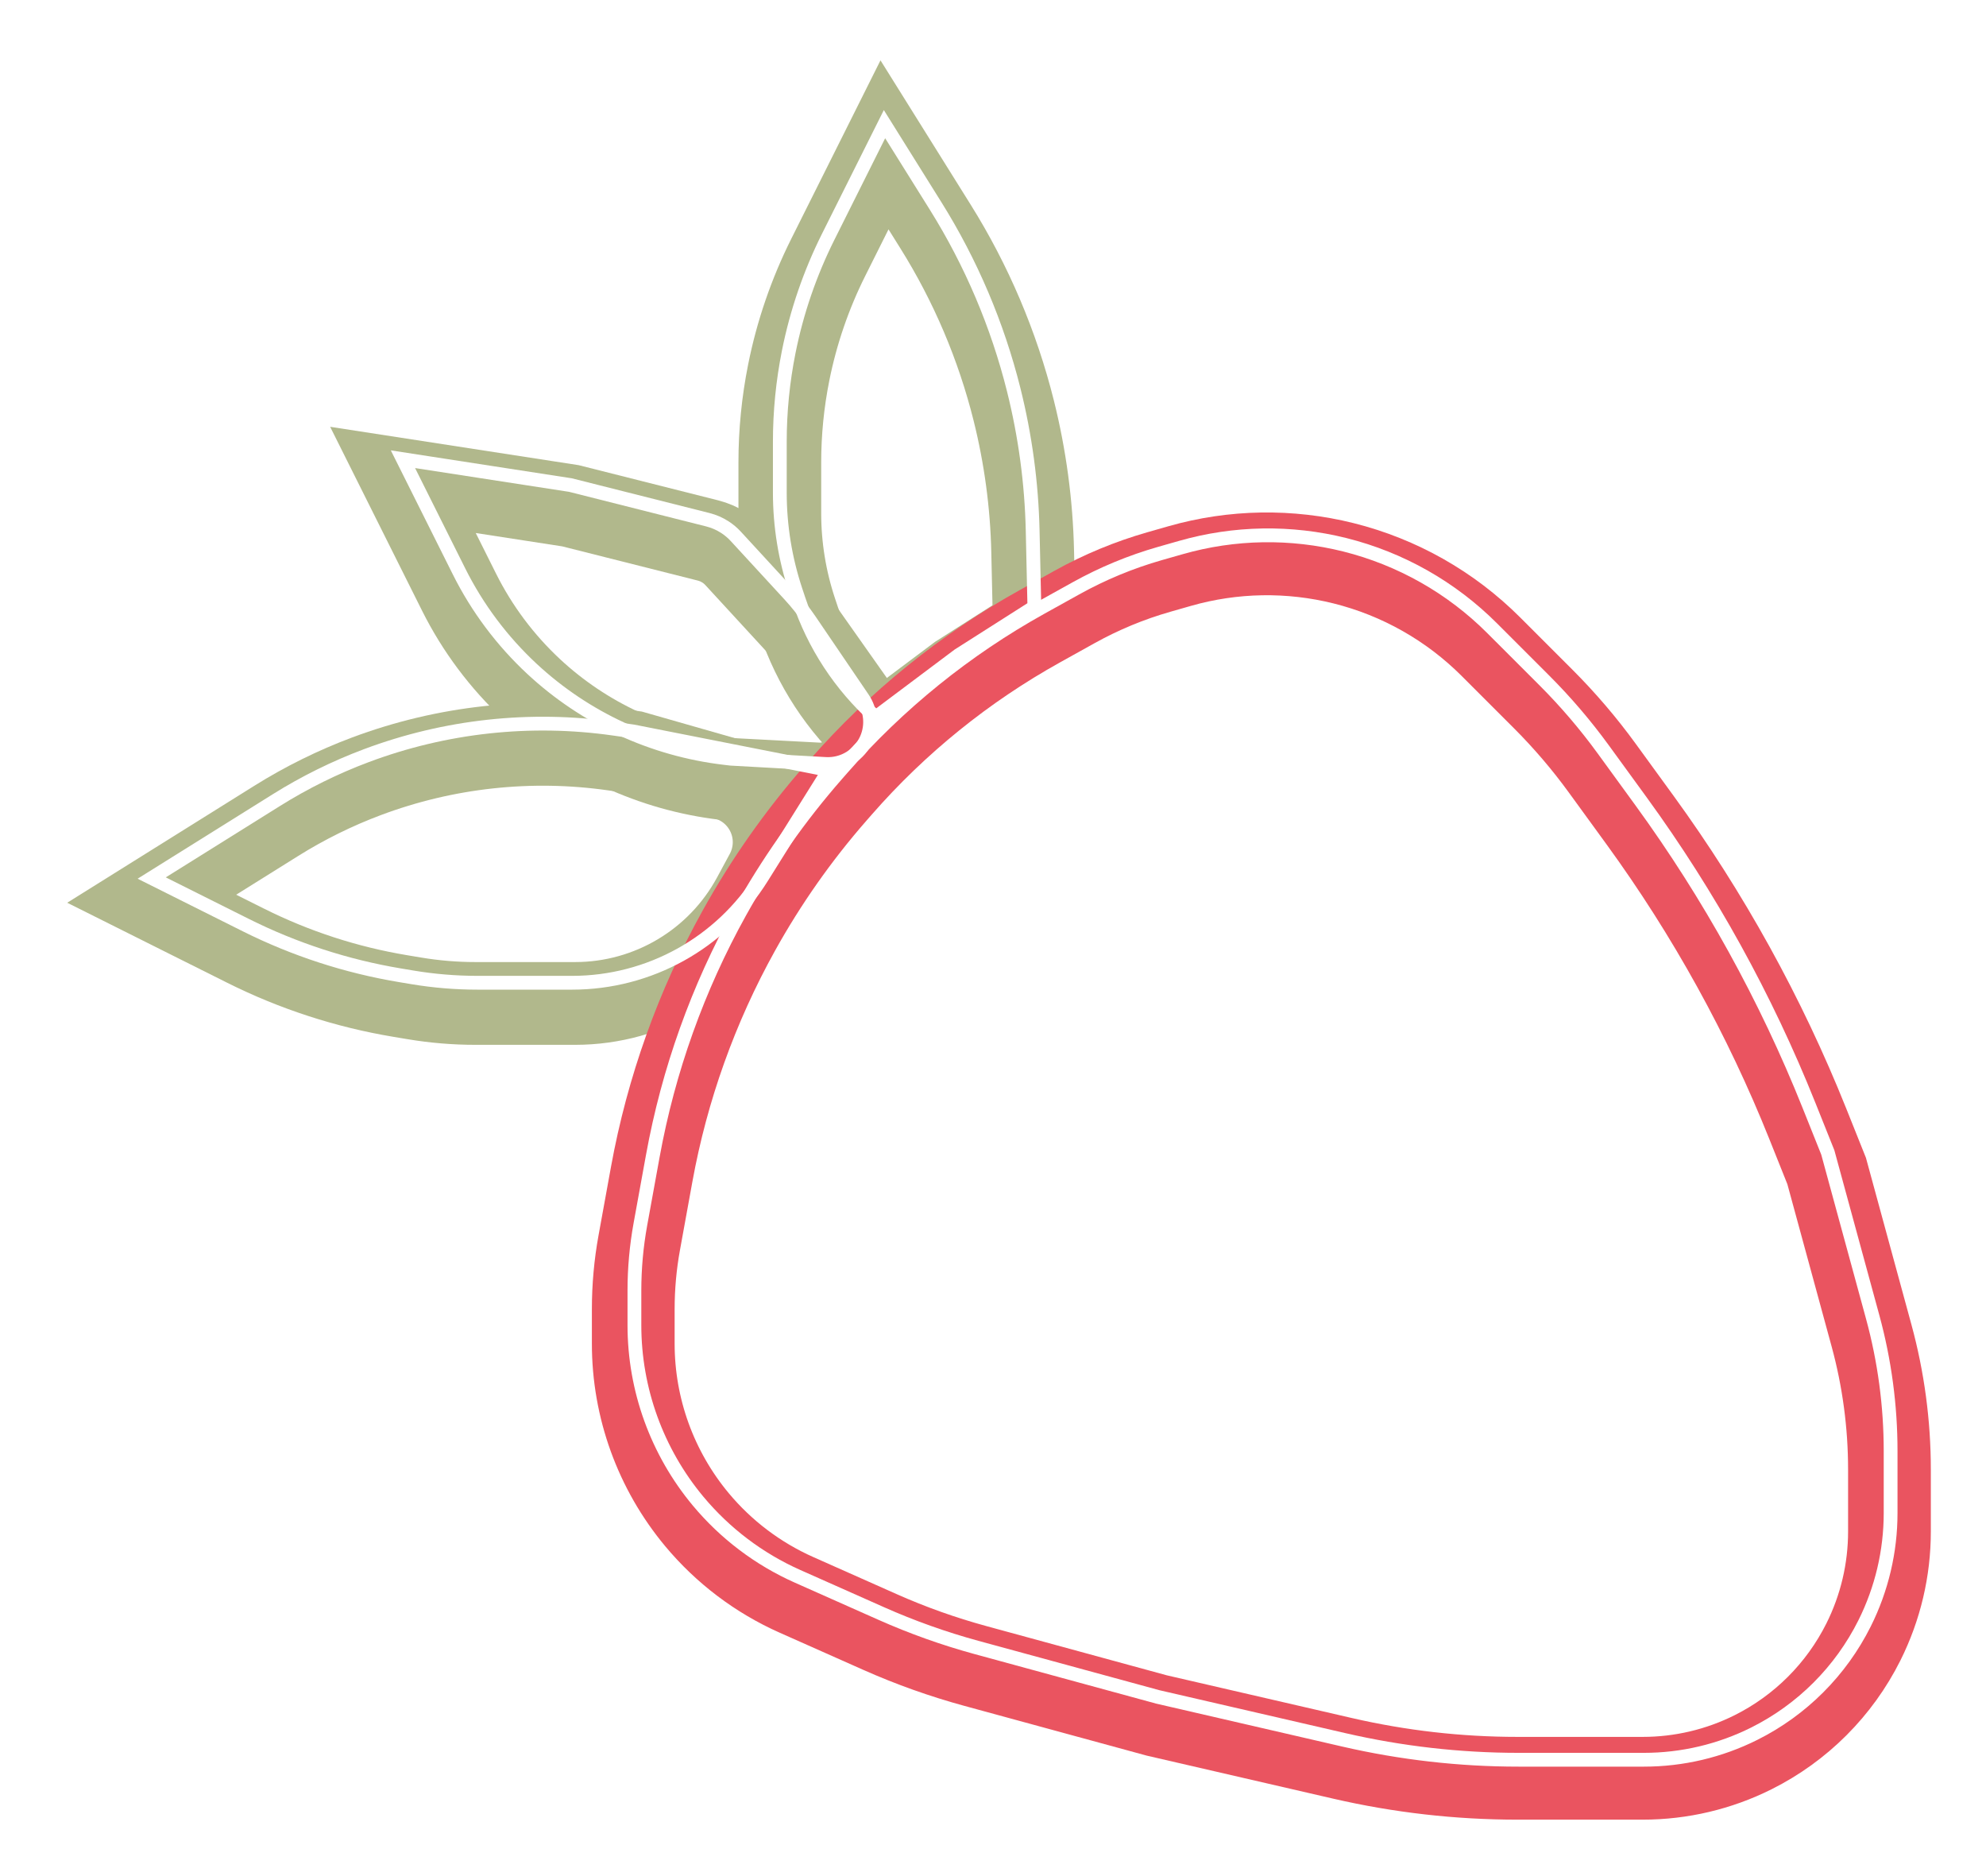 <svg width="144" height="136" viewBox="0 0 144 136" fill="none" xmlns="http://www.w3.org/2000/svg">
<g filter="url(#filter0_f_239_5)">
<path d="M74.876 39.971L75 45.5L69.5 49L63.5 53.5C60.93 51.186 59.004 48.245 57.911 44.965L57.699 44.33C56.933 42.032 56.543 39.627 56.543 37.206V33.525C56.543 31.337 56.759 29.154 57.188 27.008C57.767 24.112 58.73 21.306 60.051 18.664L64.133 10.5L67.836 16.425C70.412 20.546 72.324 25.046 73.503 29.76C74.338 33.102 74.799 36.527 74.876 39.971Z" stroke="#B1B88C" stroke-width="6"/>
<path d="M34.473 72.741H41.703C47.103 72.741 52.069 69.779 54.636 65.026L55.556 63.322C55.849 62.779 56.035 62.185 56.102 61.571C56.356 59.255 54.903 57.092 52.662 56.452L45.916 54.524L44.513 54.324C38.461 53.459 32.289 54.131 26.565 56.277C24.29 57.13 22.107 58.209 20.047 59.496L11 65.15L17.817 68.559C21.349 70.325 25.125 71.553 29.02 72.202L30.064 72.376C31.521 72.619 32.995 72.741 34.473 72.741Z" stroke="#B1B88C" stroke-width="6"/>
<path d="M29.217 34.789L33.285 42.926C34.61 45.576 36.4 47.967 38.57 49.985C42.423 53.568 47.317 55.831 52.542 56.446L53 56.5L59.275 56.83C61.086 56.926 62.656 55.592 62.857 53.791C62.949 52.959 62.734 52.123 62.251 51.439L58.06 45.5L53.353 40.384C53.119 40.129 52.853 39.904 52.562 39.716C52.182 39.469 51.764 39.287 51.324 39.176L41.361 36.663L29.217 34.789Z" stroke="#B1B88C" stroke-width="6"/>
<path d="M60.968 57.056L60.569 57.512C57.892 60.571 55.546 63.907 53.572 67.461C50.514 72.966 48.377 78.937 47.251 85.132L46.349 90.093C46.061 91.678 45.916 93.286 45.916 94.897V97.406C45.916 102.067 47.55 106.581 50.534 110.162C52.489 112.508 54.958 114.373 57.749 115.614L63.804 118.305C66.044 119.301 68.357 120.124 70.721 120.769L83.868 124.355L97.345 127.465C101.503 128.425 105.757 128.909 110.025 128.909H119.116C121.892 128.909 124.631 128.263 127.114 127.021C130.575 125.29 133.382 122.484 135.112 119.023C136.354 116.539 137 113.801 137 111.024V106.529C137 103.247 136.563 99.979 135.699 96.813L132.446 84.885L131.082 81.475C127.955 73.658 123.869 66.26 118.918 59.452L116.18 55.688C114.882 53.902 113.445 52.221 111.884 50.66L108.103 46.88C105.158 43.935 101.468 41.845 97.428 40.835C93.517 39.858 89.418 39.926 85.541 41.033L84.022 41.467C81.902 42.073 79.858 42.92 77.931 43.99L75.401 45.396C69.954 48.422 65.071 52.367 60.968 57.056Z" stroke="#EA5460" stroke-width="6"/>
</g>
<path d="M74.876 38.471L75 44L69.5 47.5L63.5 52C60.93 49.686 59.004 46.745 57.911 43.465L57.699 42.83C56.933 40.532 56.543 38.127 56.543 35.706V32.025C56.543 29.837 56.759 27.654 57.188 25.508C57.767 22.612 58.73 19.806 60.051 17.164L64.133 9L67.836 14.925C70.412 19.046 72.324 23.546 73.503 28.26C74.338 31.602 74.799 35.027 74.876 38.471Z" stroke="white"/>
<path d="M34.62 71.241H41.482C47.074 71.241 52.271 68.361 55.235 63.62L59.973 56.044C59.99 56.017 60.019 56 60.051 56C60.163 56 60.179 55.838 60.069 55.816L45.916 53.024L44.513 52.824C38.461 51.959 32.289 52.631 26.565 54.777C24.29 55.63 22.107 56.709 20.047 57.996L11 63.65L17.817 67.059C21.349 68.825 25.125 70.053 29.02 70.702L29.918 70.852C31.472 71.111 33.045 71.241 34.62 71.241Z" stroke="white"/>
<path d="M29.217 33.289L33.285 41.426C34.61 44.076 36.4 46.467 38.57 48.485C42.423 52.068 47.317 54.331 52.542 54.946L53 55L59.867 55.382C61.148 55.453 62.336 54.715 62.842 53.536C63.252 52.579 63.146 51.479 62.56 50.618L58.703 44.946C58.275 44.316 57.801 43.719 57.286 43.158L53.353 38.884C53.119 38.629 52.853 38.404 52.562 38.216C52.182 37.969 51.764 37.787 51.324 37.676L41.361 35.163L29.217 33.289Z" stroke="white"/>
<path d="M61.052 55.713L60.653 56.169C57.976 59.228 55.63 62.565 53.656 66.118C50.598 71.623 48.462 77.594 47.335 83.79L46.433 88.75C46.145 90.335 46 91.943 46 93.554V96.063C46 100.724 47.634 105.238 50.618 108.819C52.574 111.165 55.042 113.031 57.833 114.271L63.888 116.962C66.128 117.958 68.441 118.782 70.805 119.427L83.952 123.012L97.429 126.122C101.587 127.082 105.841 127.566 110.109 127.566H119.2C121.976 127.566 124.715 126.92 127.198 125.678C130.659 123.948 133.466 121.141 135.196 117.68C136.438 115.196 137.084 112.458 137.084 109.682V105.186C137.084 101.904 136.647 98.636 135.783 95.47L132.53 83.542L131.166 80.132C128.039 72.315 123.953 64.918 119.002 58.109L116.264 54.346C114.966 52.56 113.529 50.878 111.968 49.317L108.187 45.537C105.242 42.592 101.552 40.503 97.512 39.492C93.601 38.515 89.502 38.583 85.626 39.691L84.106 40.124C81.986 40.73 79.942 41.577 78.015 42.648L75.485 44.053C70.038 47.079 65.155 51.024 61.052 55.713Z" stroke="white"/>
<defs>
<filter id="filter0_f_239_5" x="0.873" y="0.374" width="143.127" height="135.535" filterUnits="userSpaceOnUse" color-interpolation-filters="sRGB">
<feFlood flood-opacity="0" result="BackgroundImageFix"/>
<feBlend mode="normal" in="SourceGraphic" in2="BackgroundImageFix" result="shape"/>
<feGaussianBlur stdDeviation="2" result="effect1_foregroundBlur_239_5"/>
</filter>
</defs>
</svg>
